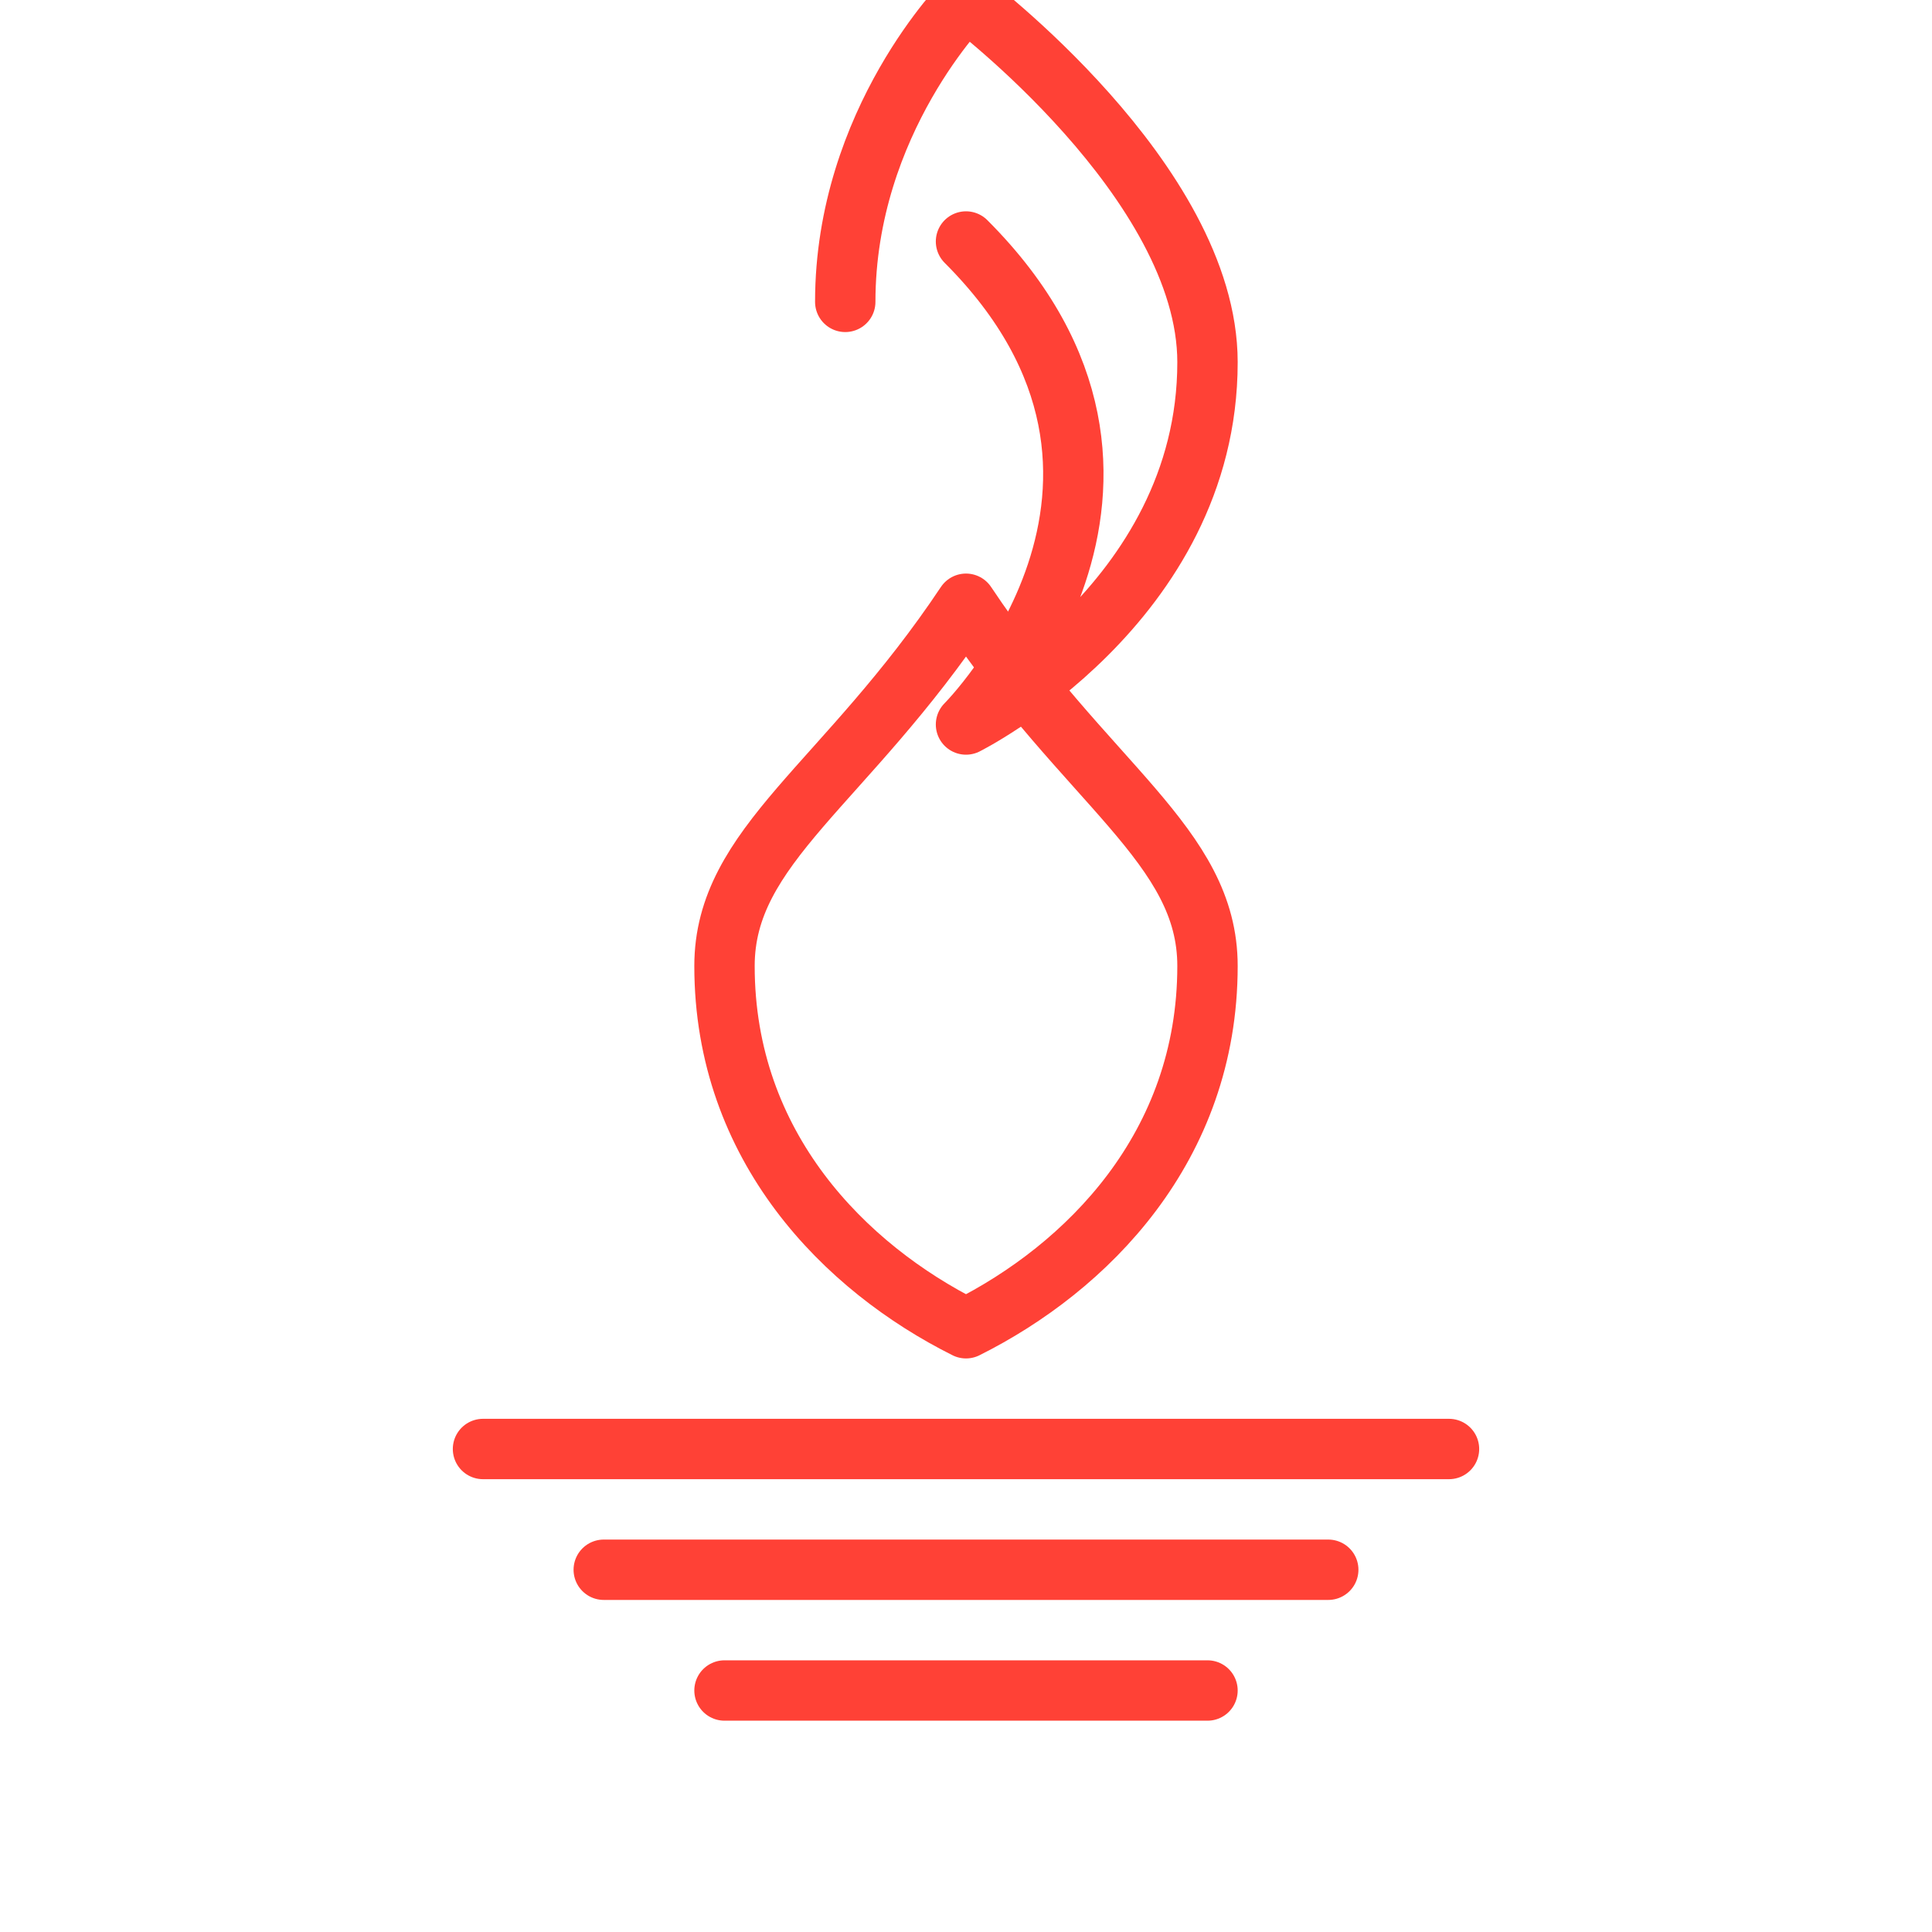 <svg xmlns="http://www.w3.org/2000/svg" width="64" height="64" viewBox="0 0 64 64">
  <defs>
    <filter id="shadow" x="-50%" y="-50%" width="200%" height="200%">
      <feDropShadow dx="1" dy="1" stdDeviation="1" flood-color="#000000" flood-opacity="0.4"/>
    </filter>
  </defs>
  <g stroke="#FF4136" stroke-width="2" fill="none" filter="url(#shadow)" stroke-linecap="round" stroke-linejoin="round">
    <path d="M32 8c8 8 0 16 0 16s8-4 8-12c0-6-8-12-8-12s-4 4-4 10"/>
    <path d="M24 32c0 6 4 10 8 12 4-2 8-6 8-12 0-4-4-6-8-12-4 6-8 8-8 12z"/>
    <path d="M16 48h32"/>
    <path d="M20 52h24"/>
    <path d="M24 56h16"/>
  </g>
</svg>
